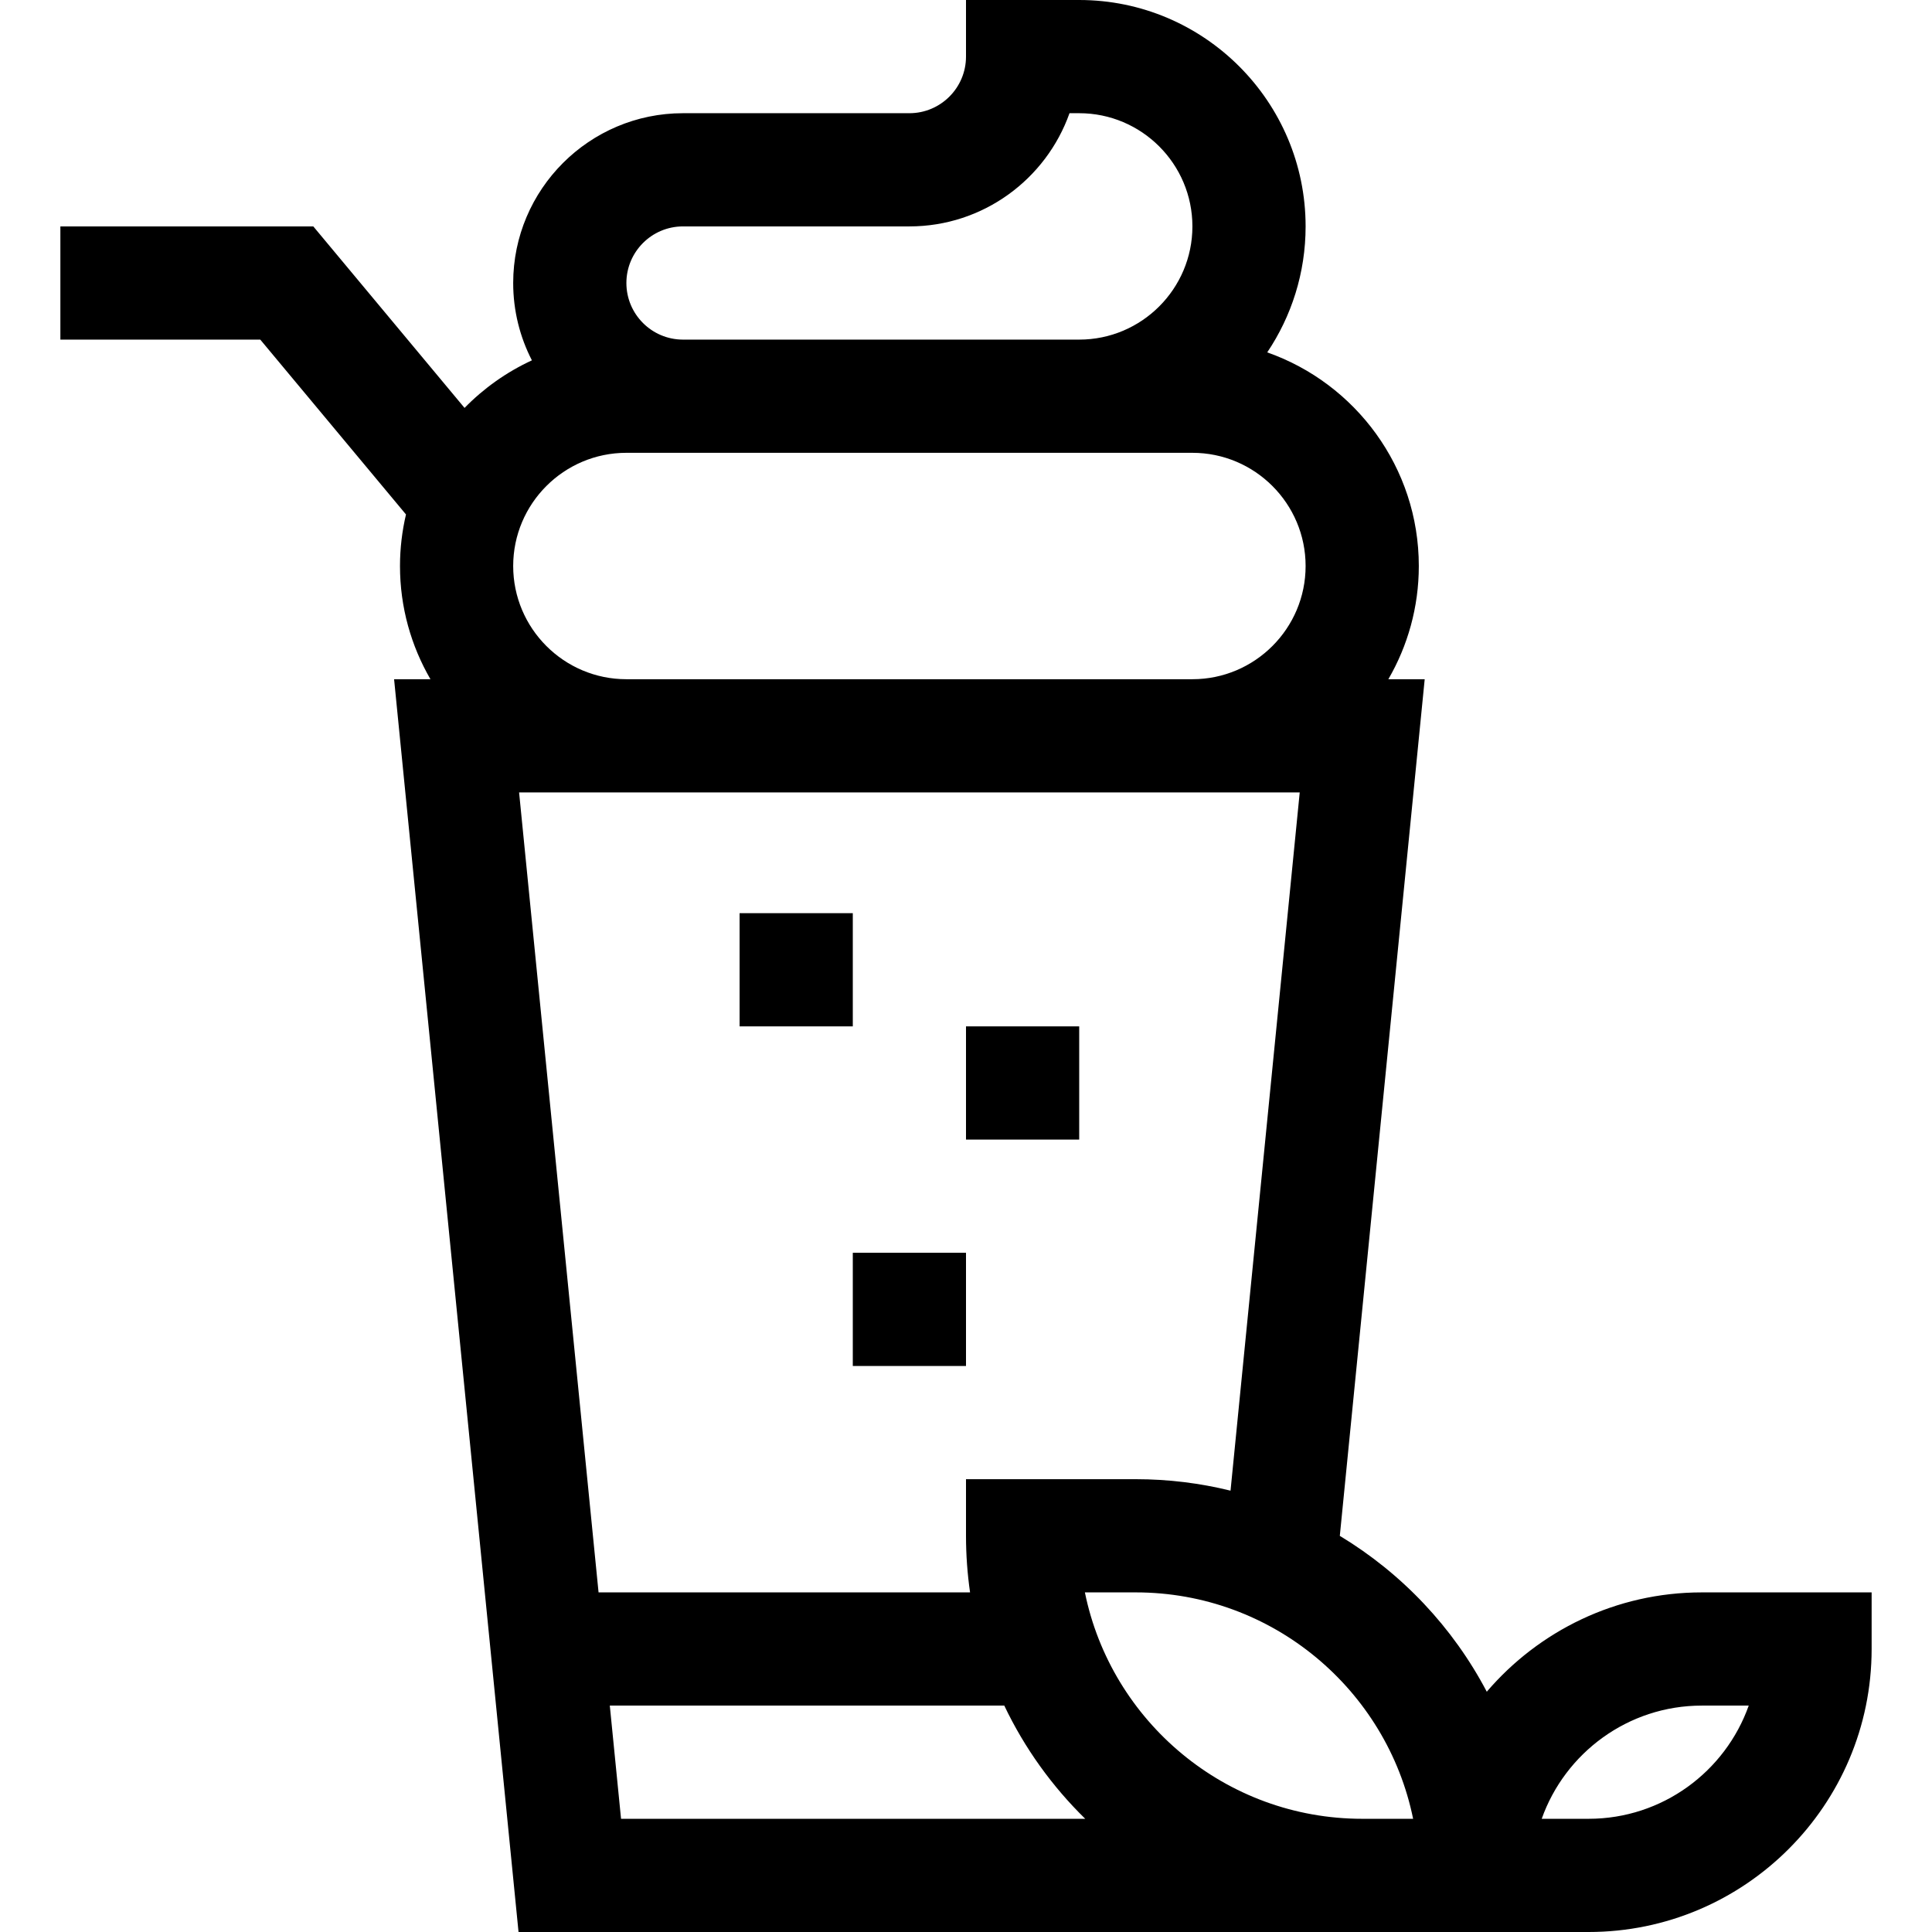 <svg id="Layer_1" enable-background="new 0 0 512 512" height="512" viewBox="0 0 512 512" width="512" xmlns="http://www.w3.org/2000/svg"><path d="m196 242h30v30h-30z"/><path d="m256 272h30v30h-30z"/><path d="m226 332h30v30h-30z"/><path d="m451 422c-22.789 0-43.222 10.23-56.988 26.323-8.967-17.066-22.491-31.377-38.948-41.302l22.496-227.021h-9.632c5.123-8.833 8.072-19.075 8.072-30 0-26.136-16.804-48.41-40.171-56.618 6.419-9.55 10.171-21.035 10.171-33.382 0-33.084-26.916-60-60-60l-30 .005v15c0 8.268-6.729 14.995-15 14.995h-60c-24.813 0-45 20.187-45 45 0 7.38 1.797 14.344 4.959 20.496-6.707 3.094-12.749 7.384-17.849 12.605l-40.084-48.101h-67.026v30h52.975l38.614 46.337c-1.028 4.392-1.589 8.962-1.589 13.663 0 10.925 2.949 21.167 8.072 30h-9.636l32.98 332h283.584c41.355 0 75-33.645 75-75v-15zm-270-362h60c19.556 0 36.239-12.539 42.43-30h2.57c16.542 0 30 13.458 30 30s-13.458 30-30 30h-105c-8.271 0-15-6.729-15-15s6.729-15 15-15zm-45 90c0-16.542 13.458-30 30-30h150c16.542 0 30 13.458 30 30s-13.458 30-30 30h-150c-16.542 0-30-13.458-30-30zm208.44 60-18.336 185.041c-8.047-1.982-16.454-3.041-25.104-3.041h-45v15c0 5.093.372 10.099 1.076 15h-98.452l-21.06-212zm-179.856 272-2.98-30h104.541c5.355 11.242 12.651 21.385 21.451 30zm196.416 0c-36.219 0-66.524-25.809-73.493-60h13.493c36.219 0 66.524 25.809 73.493 60zm60 0h-12.43c6.191-17.461 22.874-30 42.43-30h12.43c-6.191 17.461-22.874 30-42.43 30z"/></svg>